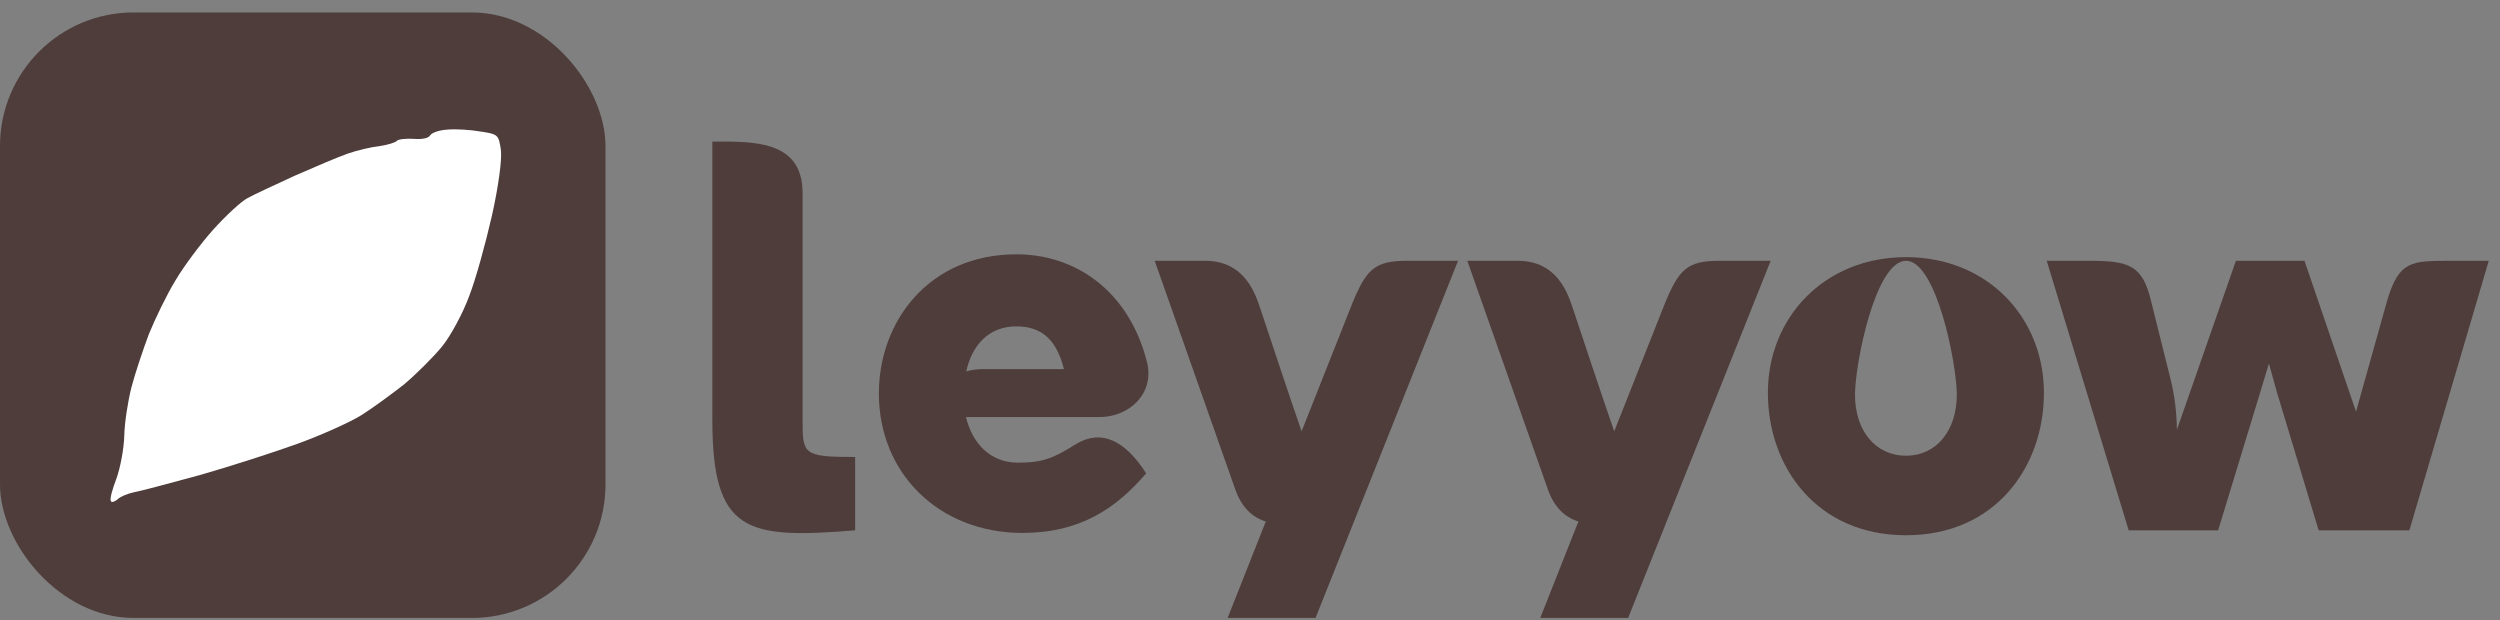 <svg width="137" height="34" viewBox="0 0 137 34" fill="none" xmlns="http://www.w3.org/2000/svg">
<rect x="0" y="0" width="137" height="34" fill="#808080" stroke="none"/>
<rect y="0.682" width="33.181" height="33.181" rx="7.319" fill="#4E3D3B"/>
<path d="M22.665 7.609C23.146 7.649 23.485 7.572 23.578 7.412C23.651 7.274 24.091 7.123 24.523 7.103C24.952 7.061 25.78 7.11 26.331 7.207C27.299 7.351 27.325 7.392 27.447 8.203C27.519 8.716 27.318 10.208 26.956 11.825C26.607 13.354 26.064 15.334 25.699 16.258C25.356 17.18 24.696 18.414 24.212 19.003C23.728 19.591 22.779 20.529 22.139 21.068C21.474 21.588 20.423 22.362 19.811 22.747C19.198 23.131 17.6 23.851 16.282 24.326C14.963 24.802 12.547 25.579 10.924 26.041C9.298 26.481 7.673 26.922 7.331 26.977C6.971 27.055 6.575 27.224 6.438 27.367C6.298 27.489 6.13 27.549 6.079 27.468C6.004 27.366 6.147 26.833 6.372 26.248C6.594 25.641 6.794 24.582 6.811 23.865C6.827 23.149 7.014 21.961 7.203 21.228C7.391 20.495 7.828 19.196 8.154 18.319C8.503 17.462 9.152 16.121 9.62 15.36C10.066 14.602 11.004 13.341 11.688 12.581C12.372 11.82 13.207 11.046 13.557 10.86C13.886 10.676 15.067 10.128 16.146 9.632C17.226 9.159 18.536 8.597 19.06 8.416C19.584 8.235 20.368 8.05 20.797 8.008C21.225 7.945 21.667 7.815 21.744 7.721C21.822 7.626 22.251 7.584 22.665 7.609Z" fill="white"/>
<path d="M46.862 29.062C40.916 29.545 39.037 29.204 39.037 23.012V7.758C41.212 7.758 43.981 7.644 43.981 10.57V23.012C43.981 24.901 44.009 25.043 46.862 25.043V29.062Z" fill="#4E3D3B"/>
<path d="M56.043 29.204C51.439 29.204 48.162 25.924 48.162 21.563C48.162 17.629 50.888 13.936 55.704 13.936C58.925 13.936 61.862 15.925 62.851 19.83C63.289 21.535 61.919 22.856 60.238 22.856H52.936C53.275 24.276 54.249 25.355 55.789 25.355C57.159 25.355 57.752 25.1 58.967 24.333C60.365 23.495 61.665 24.148 62.809 25.938C61.17 27.855 59.193 29.204 56.043 29.204ZM52.95 20.356C53.218 20.271 53.529 20.228 53.925 20.228H58.303C57.922 18.708 57.159 17.885 55.704 17.885C54.193 17.885 53.275 18.893 52.95 20.356Z" fill="#4E3D3B"/>
<path d="M74.04 16.791C74.859 14.746 75.311 14.291 77.119 14.291H79.901L72.091 33.863H67.274L69.365 28.579C68.63 28.352 68.037 27.798 67.698 26.832L63.277 14.291H66.031C68.235 14.291 68.8 16.109 69.096 17.004C69.732 18.907 70.551 21.393 71.328 23.637L74.04 16.791Z" fill="#4E3D3B"/>
<path d="M91.171 16.791C91.99 14.746 92.442 14.291 94.25 14.291H97.033L89.222 33.863H84.406L86.496 28.579C85.761 28.352 85.168 27.798 84.829 26.832L80.408 14.291H83.163C85.366 14.291 85.931 16.109 86.228 17.004C86.863 18.907 87.682 21.393 88.459 23.637L91.171 16.791Z" fill="#4E3D3B"/>
<path d="M104.451 29.332C99.578 29.332 96.88 25.611 96.88 21.521C96.88 17.416 99.959 14.092 104.451 14.092C108.928 14.092 112.007 17.416 112.007 21.521C112.007 25.611 109.324 29.332 104.451 29.332ZM101.654 21.634C101.654 23.594 102.77 24.972 104.451 24.972C106.117 24.972 107.233 23.594 107.233 21.634C107.233 19.944 106.117 14.291 104.451 14.291C102.77 14.291 101.654 19.944 101.654 21.634Z" fill="#4E3D3B"/>
<path d="M116.652 29.062L112.161 14.291H114.421C116.681 14.291 117.415 14.504 117.895 16.564L118.941 20.754C119.181 21.719 119.28 22.628 119.294 23.552L122.528 14.291H126.285L129.11 22.557L130.819 16.464C131.469 14.263 132.189 14.306 134.209 14.291H136.384L132.034 29.062H127.062L124.774 21.492L124.336 19.916L123.87 21.464L121.554 29.062H116.652Z" fill="#4E3D3B"/>
</svg>

